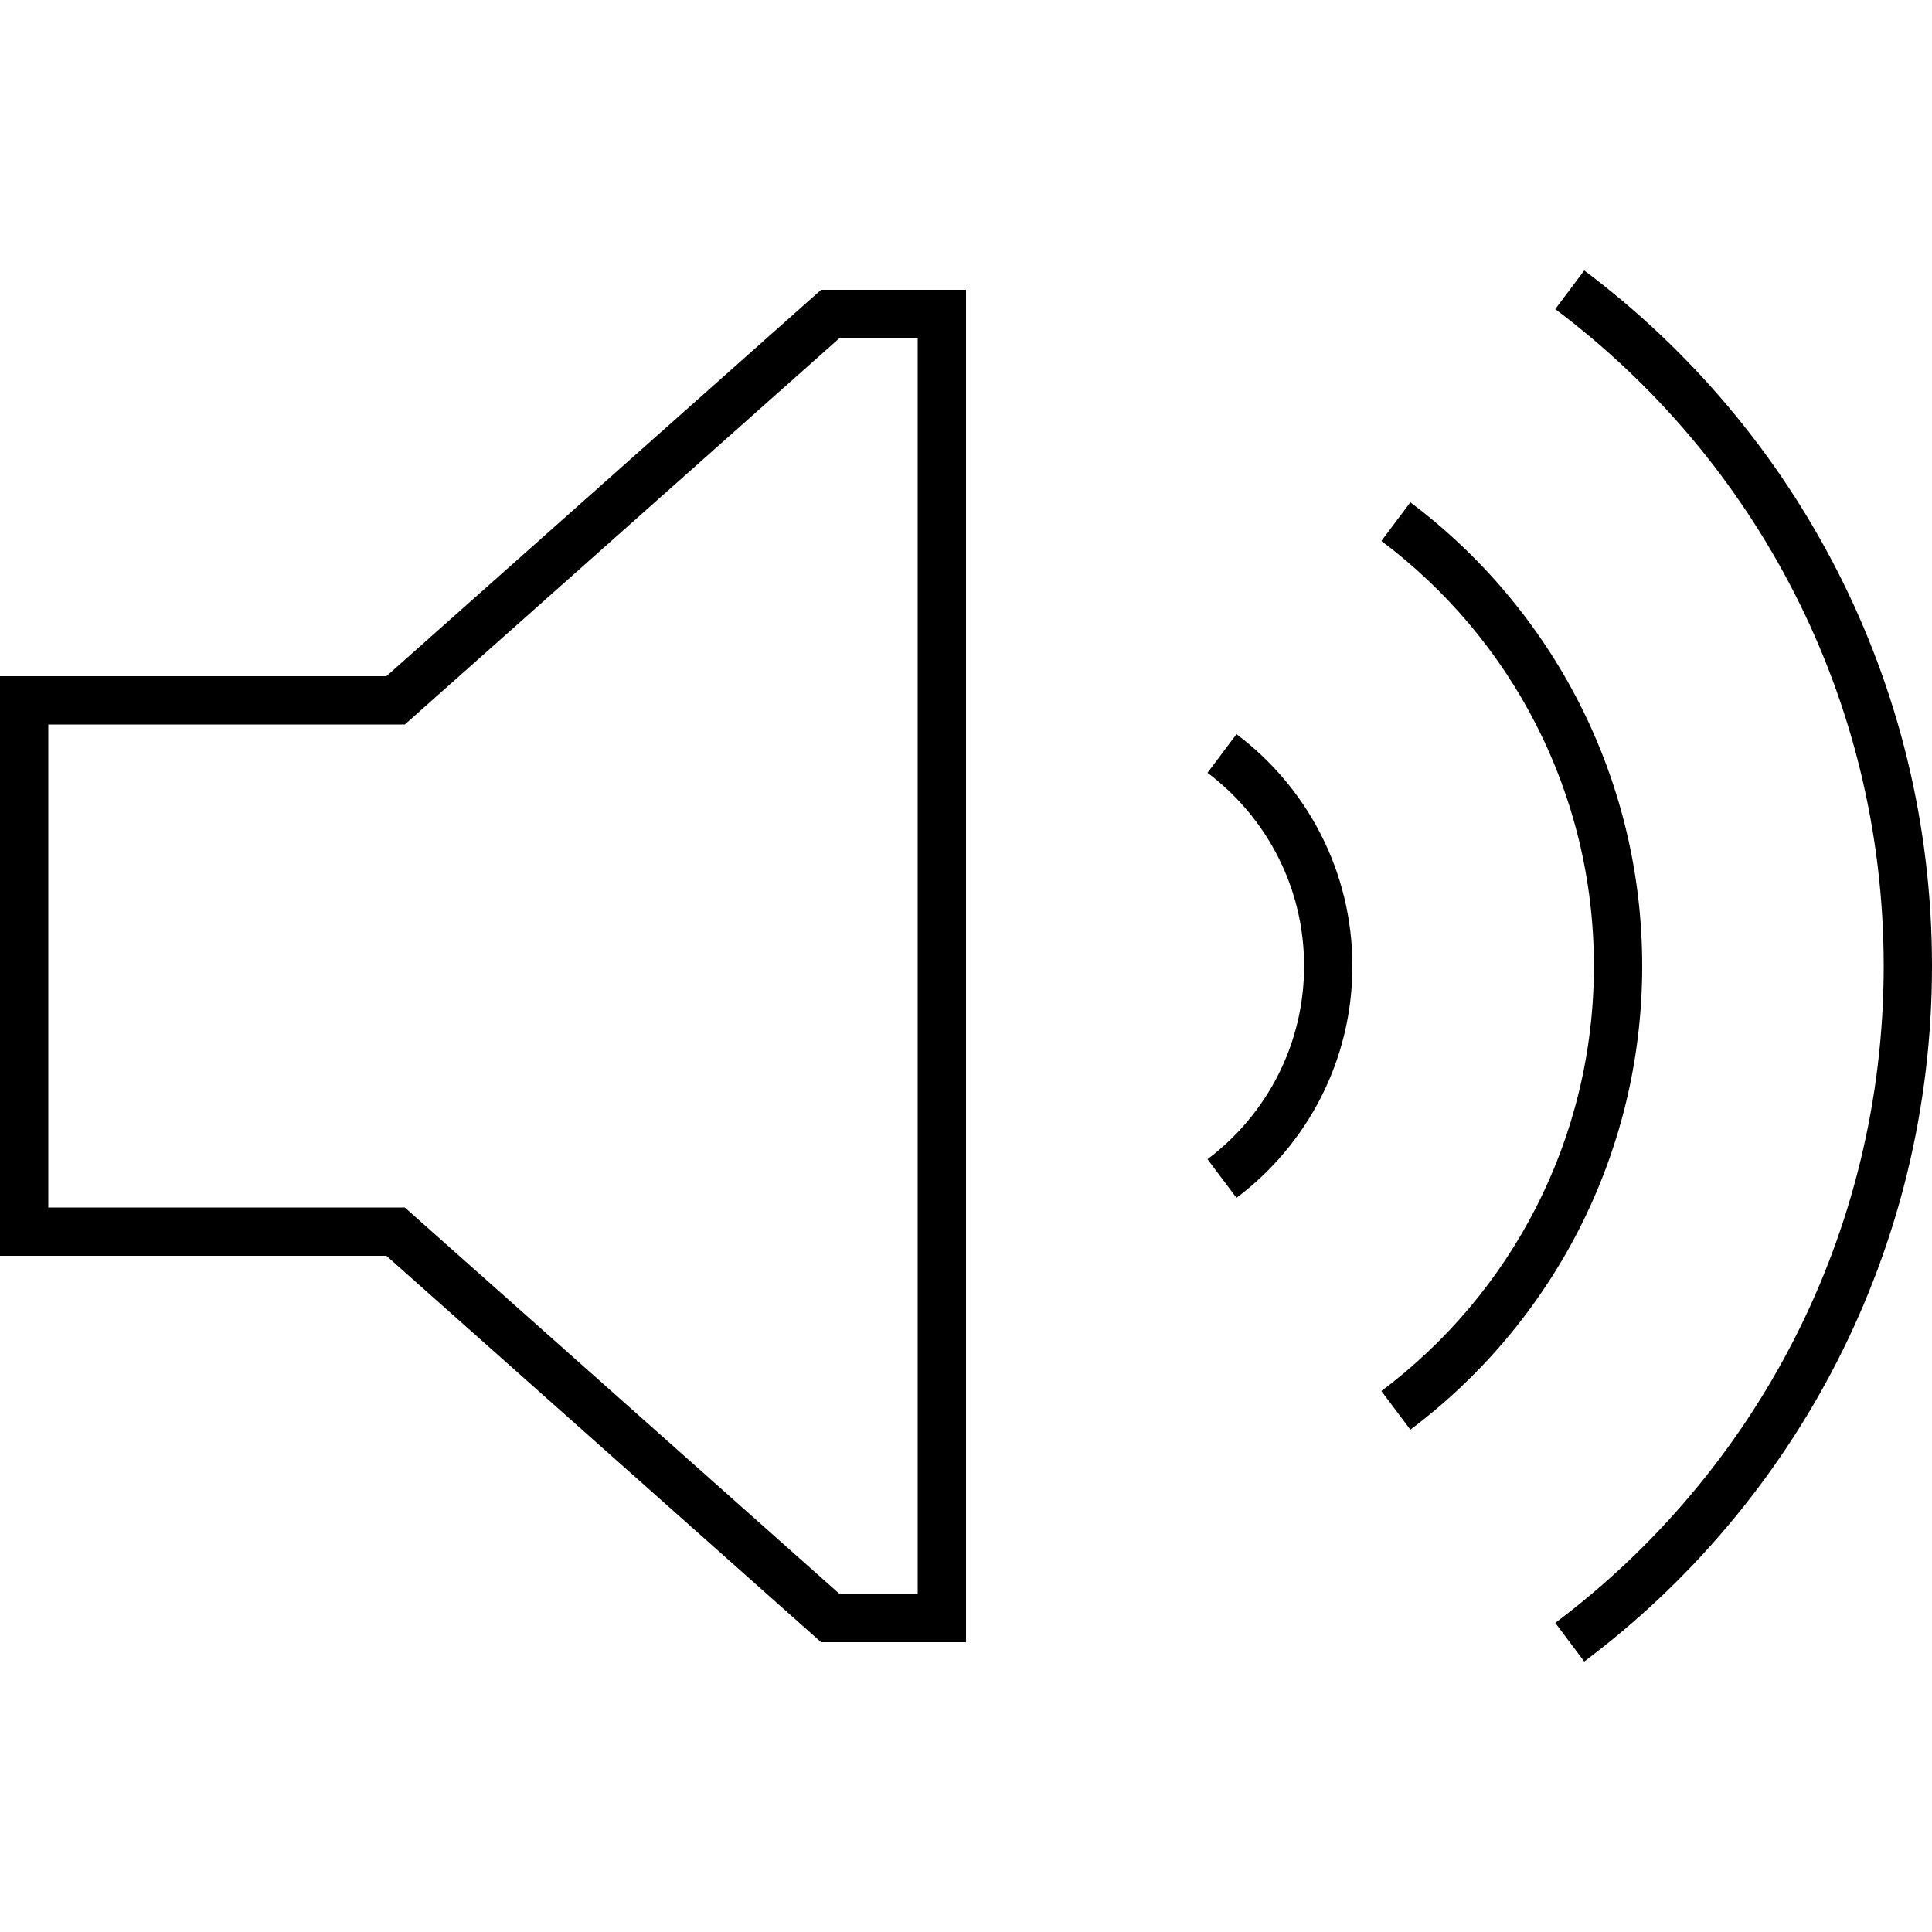 <svg xmlns="http://www.w3.org/2000/svg" width="24" height="24" viewBox="0 0 640 512">
    <path d="M524.8 486.4C594.8 433.9 640 350.2 640 256s-45.2-177.9-115.2-230.4l-9.6 12.8C581.3 88 624 167 624 256s-42.7 168-108.8 217.6l9.6 12.8zM544 256c0-62.8-30.2-118.6-76.8-153.6l-9.6 12.8C500.4 147.3 528 198.4 528 256s-27.6 108.7-70.4 140.8l9.6 12.8c46.6-35 76.8-90.8 76.8-153.6zm-96 0c0-31.4-15.1-59.3-38.4-76.8L400 192c19.4 14.6 32 37.8 32 64s-12.6 49.4-32 64l9.6 12.8C432.9 315.3 448 287.4 448 256zM138.6 340l-4.5-4-6.1 0L16 336l0-160 112 0 6.1 0 4.5-4L278.1 48 304 48l0 416-25.9 0L138.6 340zM0 352l16 0 112 0L272 480l32 0 16 0 0-16 0-416 0-16-16 0-32 0L128 160 16 160 0 160l0 16L0 336l0 16z"/>
</svg>